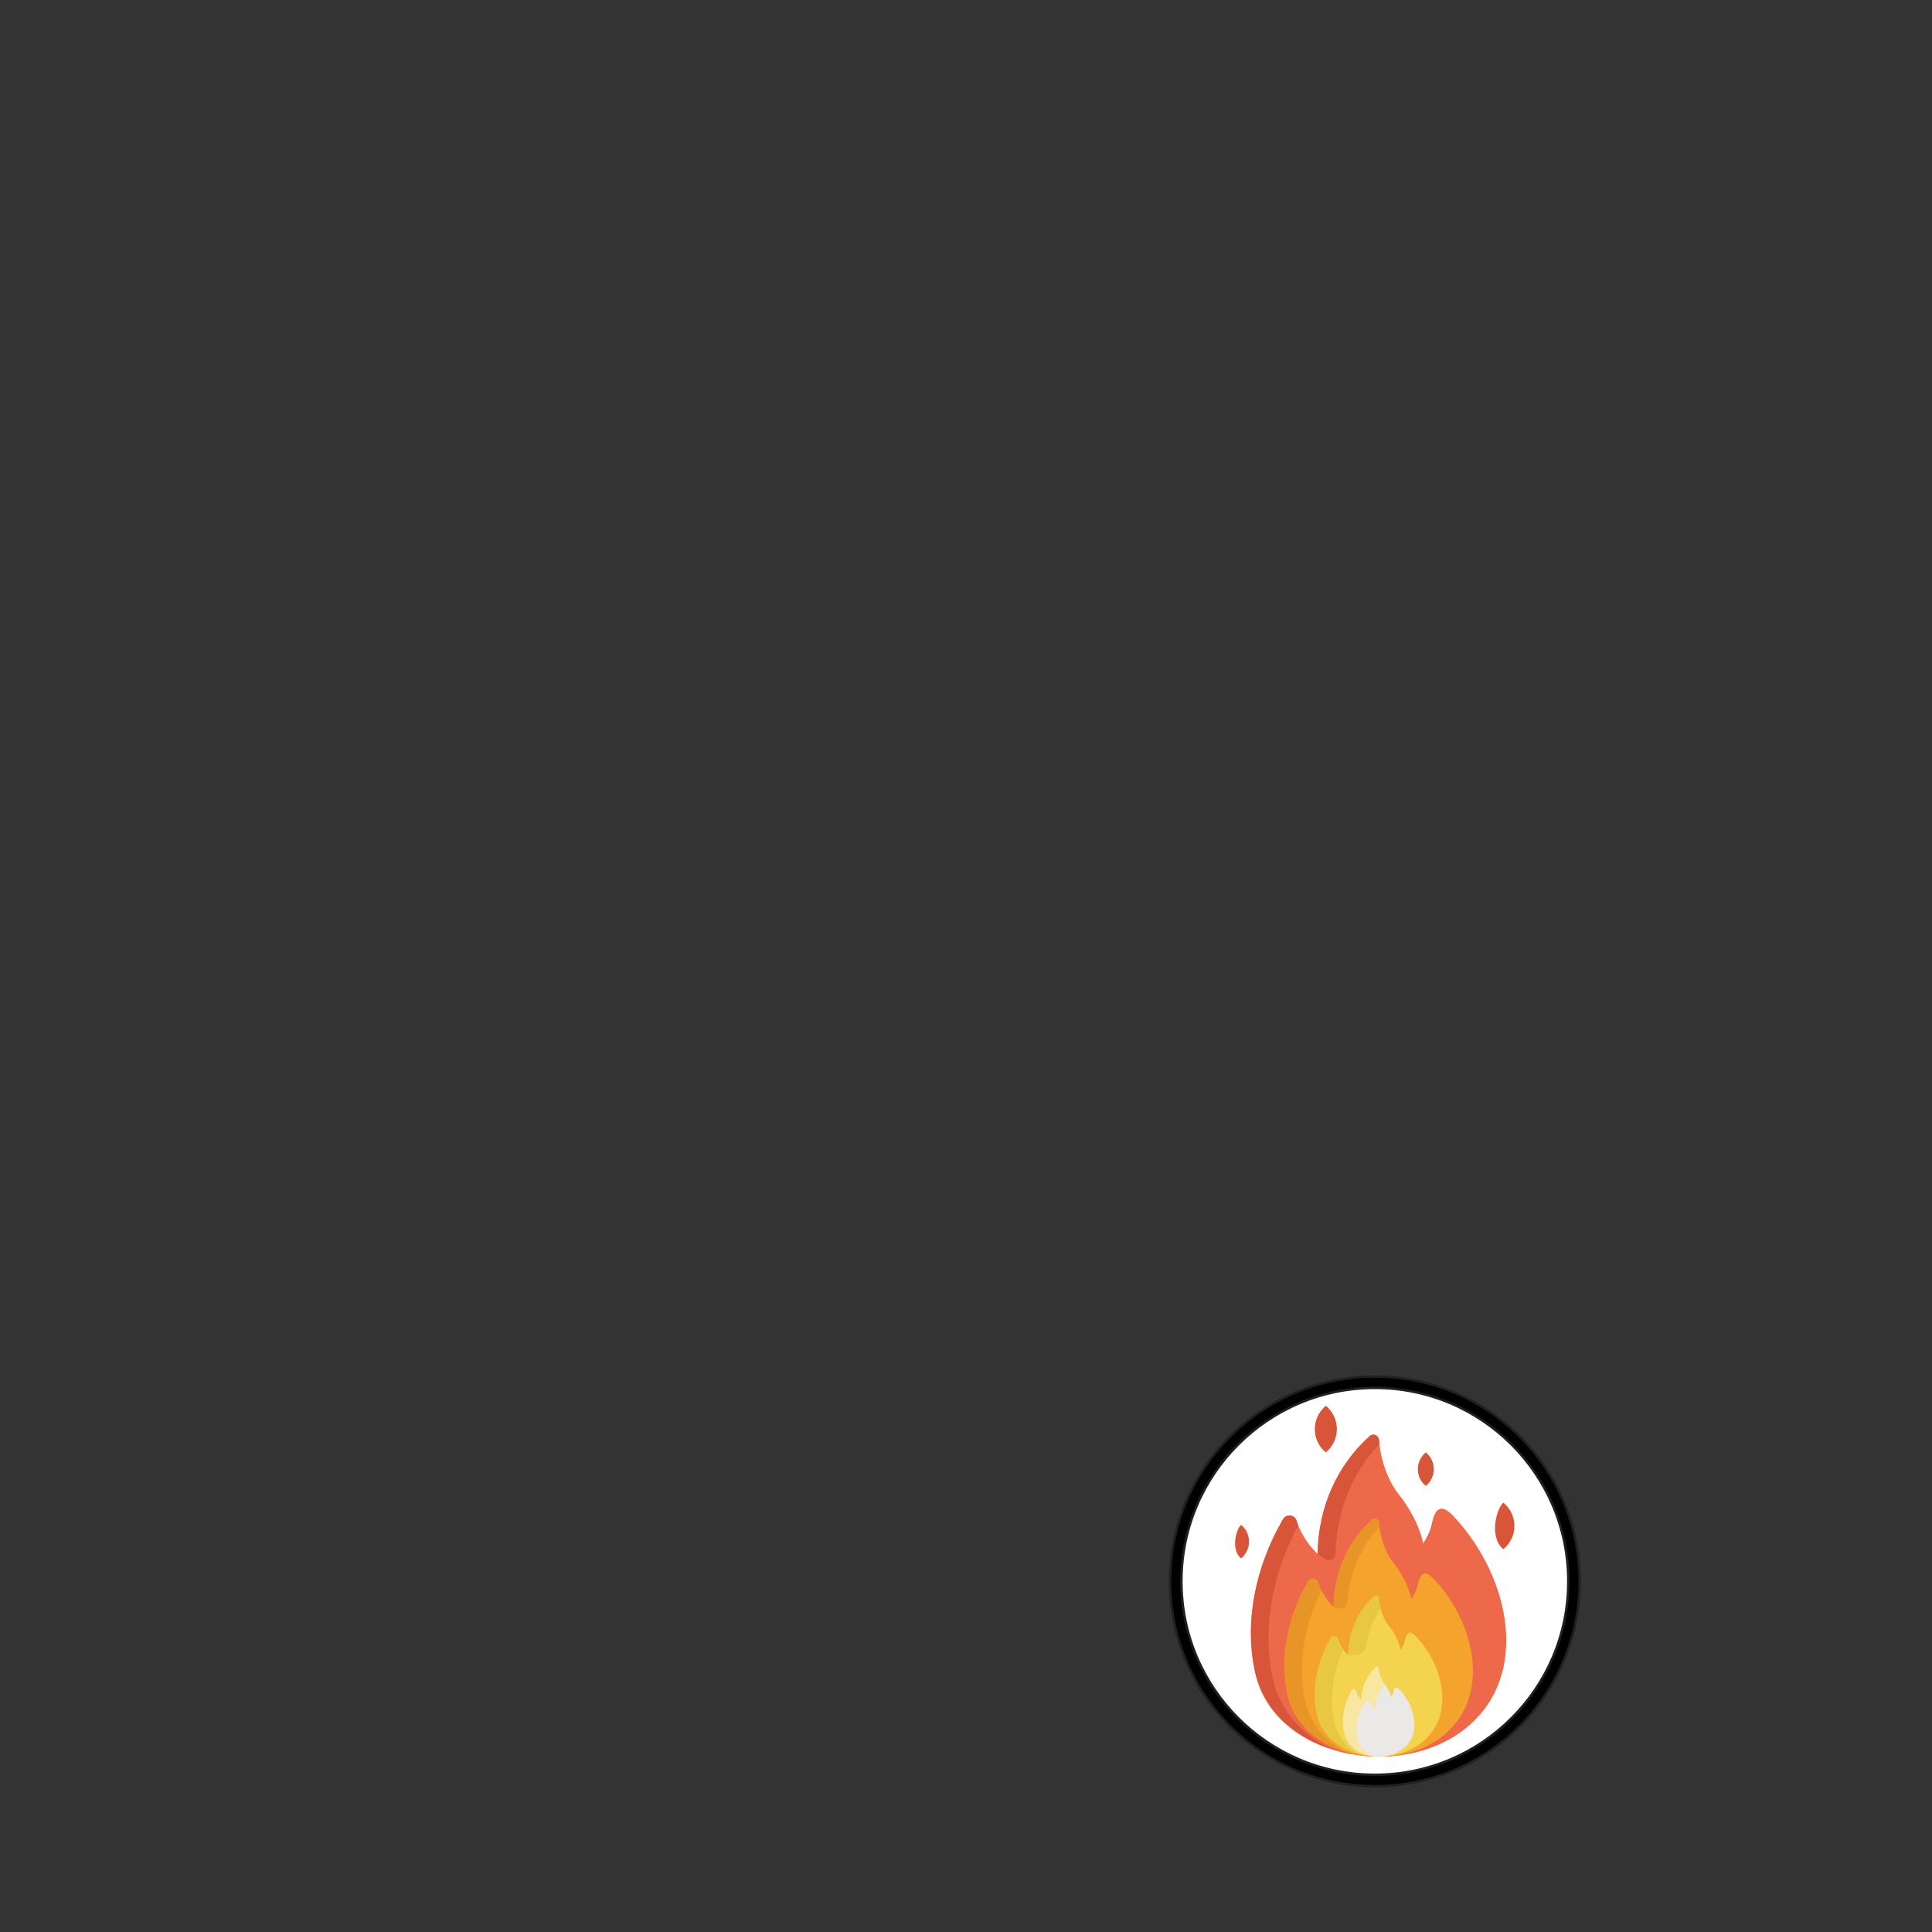 <?xml version="1.0" encoding="utf-8"?>
<!-- Generator: Adobe Illustrator 22.0.1, SVG Export Plug-In . SVG Version: 6.00 Build 0)  -->
<svg version="1.1" id="Layer_1" xmlns="http://www.w3.org/2000/svg" xmlns:xlink="http://www.w3.org/1999/xlink" x="0px" y="0px"
	 viewBox="0 0 800 800" style="enable-background:new 0 0 800 800;" xml:space="preserve">
<rect x="0" y="0" width="800" height="800" fill="#333333" stroke="none"/>
<style type="text/css">
	.st0{stroke:#231F20;stroke-linecap:round;stroke-miterlimit:10;}
	.st1{fill:#FFFFFF;stroke:#231F20;stroke-linecap:round;stroke-miterlimit:10;}
	.st2{fill:#ED694A;}
	.st3{fill:#D8553A;}
	.st4{fill:#F4A32C;}
	.st5{fill:#E89528;}
	.st6{fill:#F4D44E;}
	.st7{fill:#EAE9E8;}
	.st8{fill:#F7E7A1;}
	.st9{fill:#E8C842;}
</style>
<g>
	<circle class="st0" cx="569.3" cy="654.8" r="84.8"/>
	<circle class="st1" cx="569.3" cy="654.8" r="80.1"/>
	<g>
		<path class="st2" d="M602.6,628.6c-3-3.3-7.7-7.8-9.7,2.3c-0.7,3.4-2.3,6.1-3.6,8.2c-1.5-7.4-5.9-15.1-10.1-20.3
			c-1.6-1.9-7.1-9.7-8.2-22.6c-0.2-1.9-2.4-2.8-3.9-1.5c-13.7,12.4-21.2,29.5-21.5,48.7c0,0-5.7-4.8-8.8-13.7
			c-0.8-2.4-4.1-2.9-5.5-0.7c-0.3,0.4-0.5,0.8-0.7,1.2c-10.6,18.7-15.6,41.3-10.9,62.4c7.8,35.3,59.8,45.2,87.3,23
			C633.9,693.8,625.3,653.4,602.6,628.6z"/>
		<g>
			<path class="st3" d="M527,694.8c-4.6-21.3,0.3-44.2,10.6-63.2c-0.3-0.6-0.5-1.3-0.7-2c-0.8-2.4-4.1-2.9-5.5-0.7
				c-0.3,0.4-0.5,0.8-0.7,1.2c-10.6,18.7-15.6,41.3-10.9,62.4c3.6,16.1,16.3,26.9,31.7,31.8C539.4,718.6,530,708.6,527,694.8z"/>
			<path class="st3" d="M553,643c0.6-17.5,6.9-33.1,18.2-45.1c-0.1-0.7-0.1-1.3-0.2-1.7c-0.2-1.9-2.4-2.9-3.8-1.6
				c-13.2,11.9-21.3,28.9-21.6,48.8l2.5,1.9c1.2,0.9,2.9,0.9,4,0C552.9,644.8,553,643.9,553,643z"/>
		</g>
		<path class="st4" d="M594.3,654.4c-2.2-2.4-5.7-5.7-7.2,1.7c-0.5,2.5-1.7,4.5-2.7,6c-1.1-5.5-4.4-11.2-7.4-15
			c-1.2-1.4-5.2-7.1-6-16.7c-0.1-1.4-1.8-2.1-2.9-1.1c-10.1,9.2-15.7,21.8-15.9,36c0,0-4.2-3.5-6.5-10.1c-0.6-1.8-3-2.1-4-0.5
			c-0.2,0.3-0.4,0.6-0.5,0.9c-7.8,13.8-11.5,30.5-8.1,46.1c5.8,26.1,44.1,33.4,64.5,17C617.4,702.6,611.1,672.7,594.3,654.4z"/>
		<path class="st5" d="M540.3,703.7c-3.1-15.2,0.1-31.6,6.9-45.2c-0.5-1-1-2.1-1.4-3.3c-0.6-1.8-3-2.1-4-0.5
			c-0.2,0.3-0.4,0.6-0.5,0.9c-7.8,13.8-11.5,30.5-8.1,46.1c2.7,12.1,12.4,20.2,24.1,23.7C548.9,721.2,542.4,713.9,540.3,703.7z"/>
		<path class="st6" d="M586.7,678c-1.5-1.7-3.9-3.9-4.9,1.2c-0.3,1.7-1.1,3-1.8,4.1c-0.7-3.7-2.9-7.6-5-10.2
			c-0.8-1-3.5-4.8-4.1-11.3c-0.1-1-1.2-1.4-1.9-0.8c-6.8,6.2-10.6,14.8-10.7,24.4c0,0-2.8-2.4-4.4-6.9c-0.4-1.2-2-1.4-2.7-0.4
			c-0.1,0.2-0.3,0.4-0.4,0.6c-5.3,9.3-7.8,20.7-5.5,31.2c3.9,17.7,29.9,22.6,43.6,11.5c4.7-3.8,7.6-9.2,8.2-15.1
			C598,697.4,594.6,686.6,586.7,678z"/>
		<path class="st7" d="M579.7,699.9c-0.8-0.9-2.2-2.2-2.7,0.6c-0.2,1-0.6,1.7-1,2.3c-0.4-2.1-1.6-4.2-2.8-5.7
			c-0.4-0.5-2-2.7-2.3-6.3c0-0.5-0.7-0.8-1.1-0.4c-3.8,3.5-5.9,8.2-6,13.6c0,0-1.6-1.3-2.4-3.8c-0.2-0.7-1.1-0.8-1.5-0.2
			c-0.1,0.1-0.1,0.2-0.2,0.3c-2.9,5.2-4.4,11.5-3,17.4c3,13.4,27.4,13,28.9-2C586,710.7,584.1,704.6,579.7,699.9z"/>
		<path class="st8" d="M562.3,720.3c-1.3-5.3,0.1-10.9,3-15.6c0.1-0.1,0.1-0.2,0.2-0.3c0.4-0.5,1.3-0.4,1.5,0.2
			c0.9,2.2,2.4,3.4,2.4,3.4c0.1-3.9,1.5-7.5,4.1-10.4c-0.6-0.8-2.4-2.8-2.7-6.9c0-0.5-0.7-0.8-1.1-0.4c-3.8,3.5-5.9,8.2-6,13.6
			c0,0-1.6-1.3-2.4-3.8c-0.2-0.7-1.1-0.8-1.5-0.2c-0.1,0.1-0.1,0.2-0.2,0.3c-2.9,5.2-4.4,11.5-3,17.4c1.2,5.4,6.2,8.7,11.7,9.5
			C565.3,725.7,563,723.4,562.3,720.3z"/>
		<g>
			<path class="st3" d="M549,601.4c6.1-5,6.1-14.3,0-19.3C542.9,587.1,542.9,596.5,549,601.4z"/>
			<path class="st3" d="M622.5,641.5c6.1-5,6.1-14.3,0-19.3C619.7,624.5,616.4,636.5,622.5,641.5z"/>
			<path class="st3" d="M513.9,645.3c4.4-3.6,4.4-10.3,0-13.9C511.9,633,509.5,641.7,513.9,645.3z"/>
			<path class="st3" d="M590.4,615.3c4.4-3.6,4.4-10.3,0-13.9C586,605,586,611.8,590.4,615.3z"/>
		</g>
		<path class="st5" d="M557.9,663.1c1-12,5.6-22.6,13.3-30.8c-0.1-0.6-0.1-1.2-0.2-1.8c-0.1-1.4-1.8-2.1-2.9-1.1
			c-8,7.3-13.1,16.7-15,27.4l0,0c-0.1,0.8-0.3,1.9-0.4,2.9c0,0,0,0,0,0c-0.2,1.9-0.4,3.8-0.4,5.8
			C552.5,665.4,557.3,667.9,557.9,663.1z"/>
		<g>
			<path class="st9" d="M552.4,712.5c-2.1-9.9-0.3-20.4,3.8-29.5c-0.8-1.1-1.7-2.6-2.3-4.5c-0.4-1.2-2-1.4-2.7-0.4
				c-0.1,0.2-0.3,0.4-0.4,0.6c-5.3,9.3-7.8,20.7-5.5,31.2c1.8,8.3,8.5,13.7,16.5,16.1C557.1,723,553.6,718.4,552.4,712.5z"/>
			<path class="st9" d="M565.8,681.1c0.7-4.9,2.7-10.4,5.9-14.9c-0.3-1.3-0.6-2.7-0.8-4.4c-0.1-1-1.2-1.4-1.9-0.8
				c-4.3,3.9-7.3,8.6-9.1,14l0,0c-0.3,0.8-0.7,2.2-0.9,3.3c0,0,0,0,0,0c-0.5,2.3-0.7,4.6-0.8,7C562.1,685.9,565.2,684.9,565.8,681.1
				z"/>
		</g>
	</g>
</g>
</svg>
